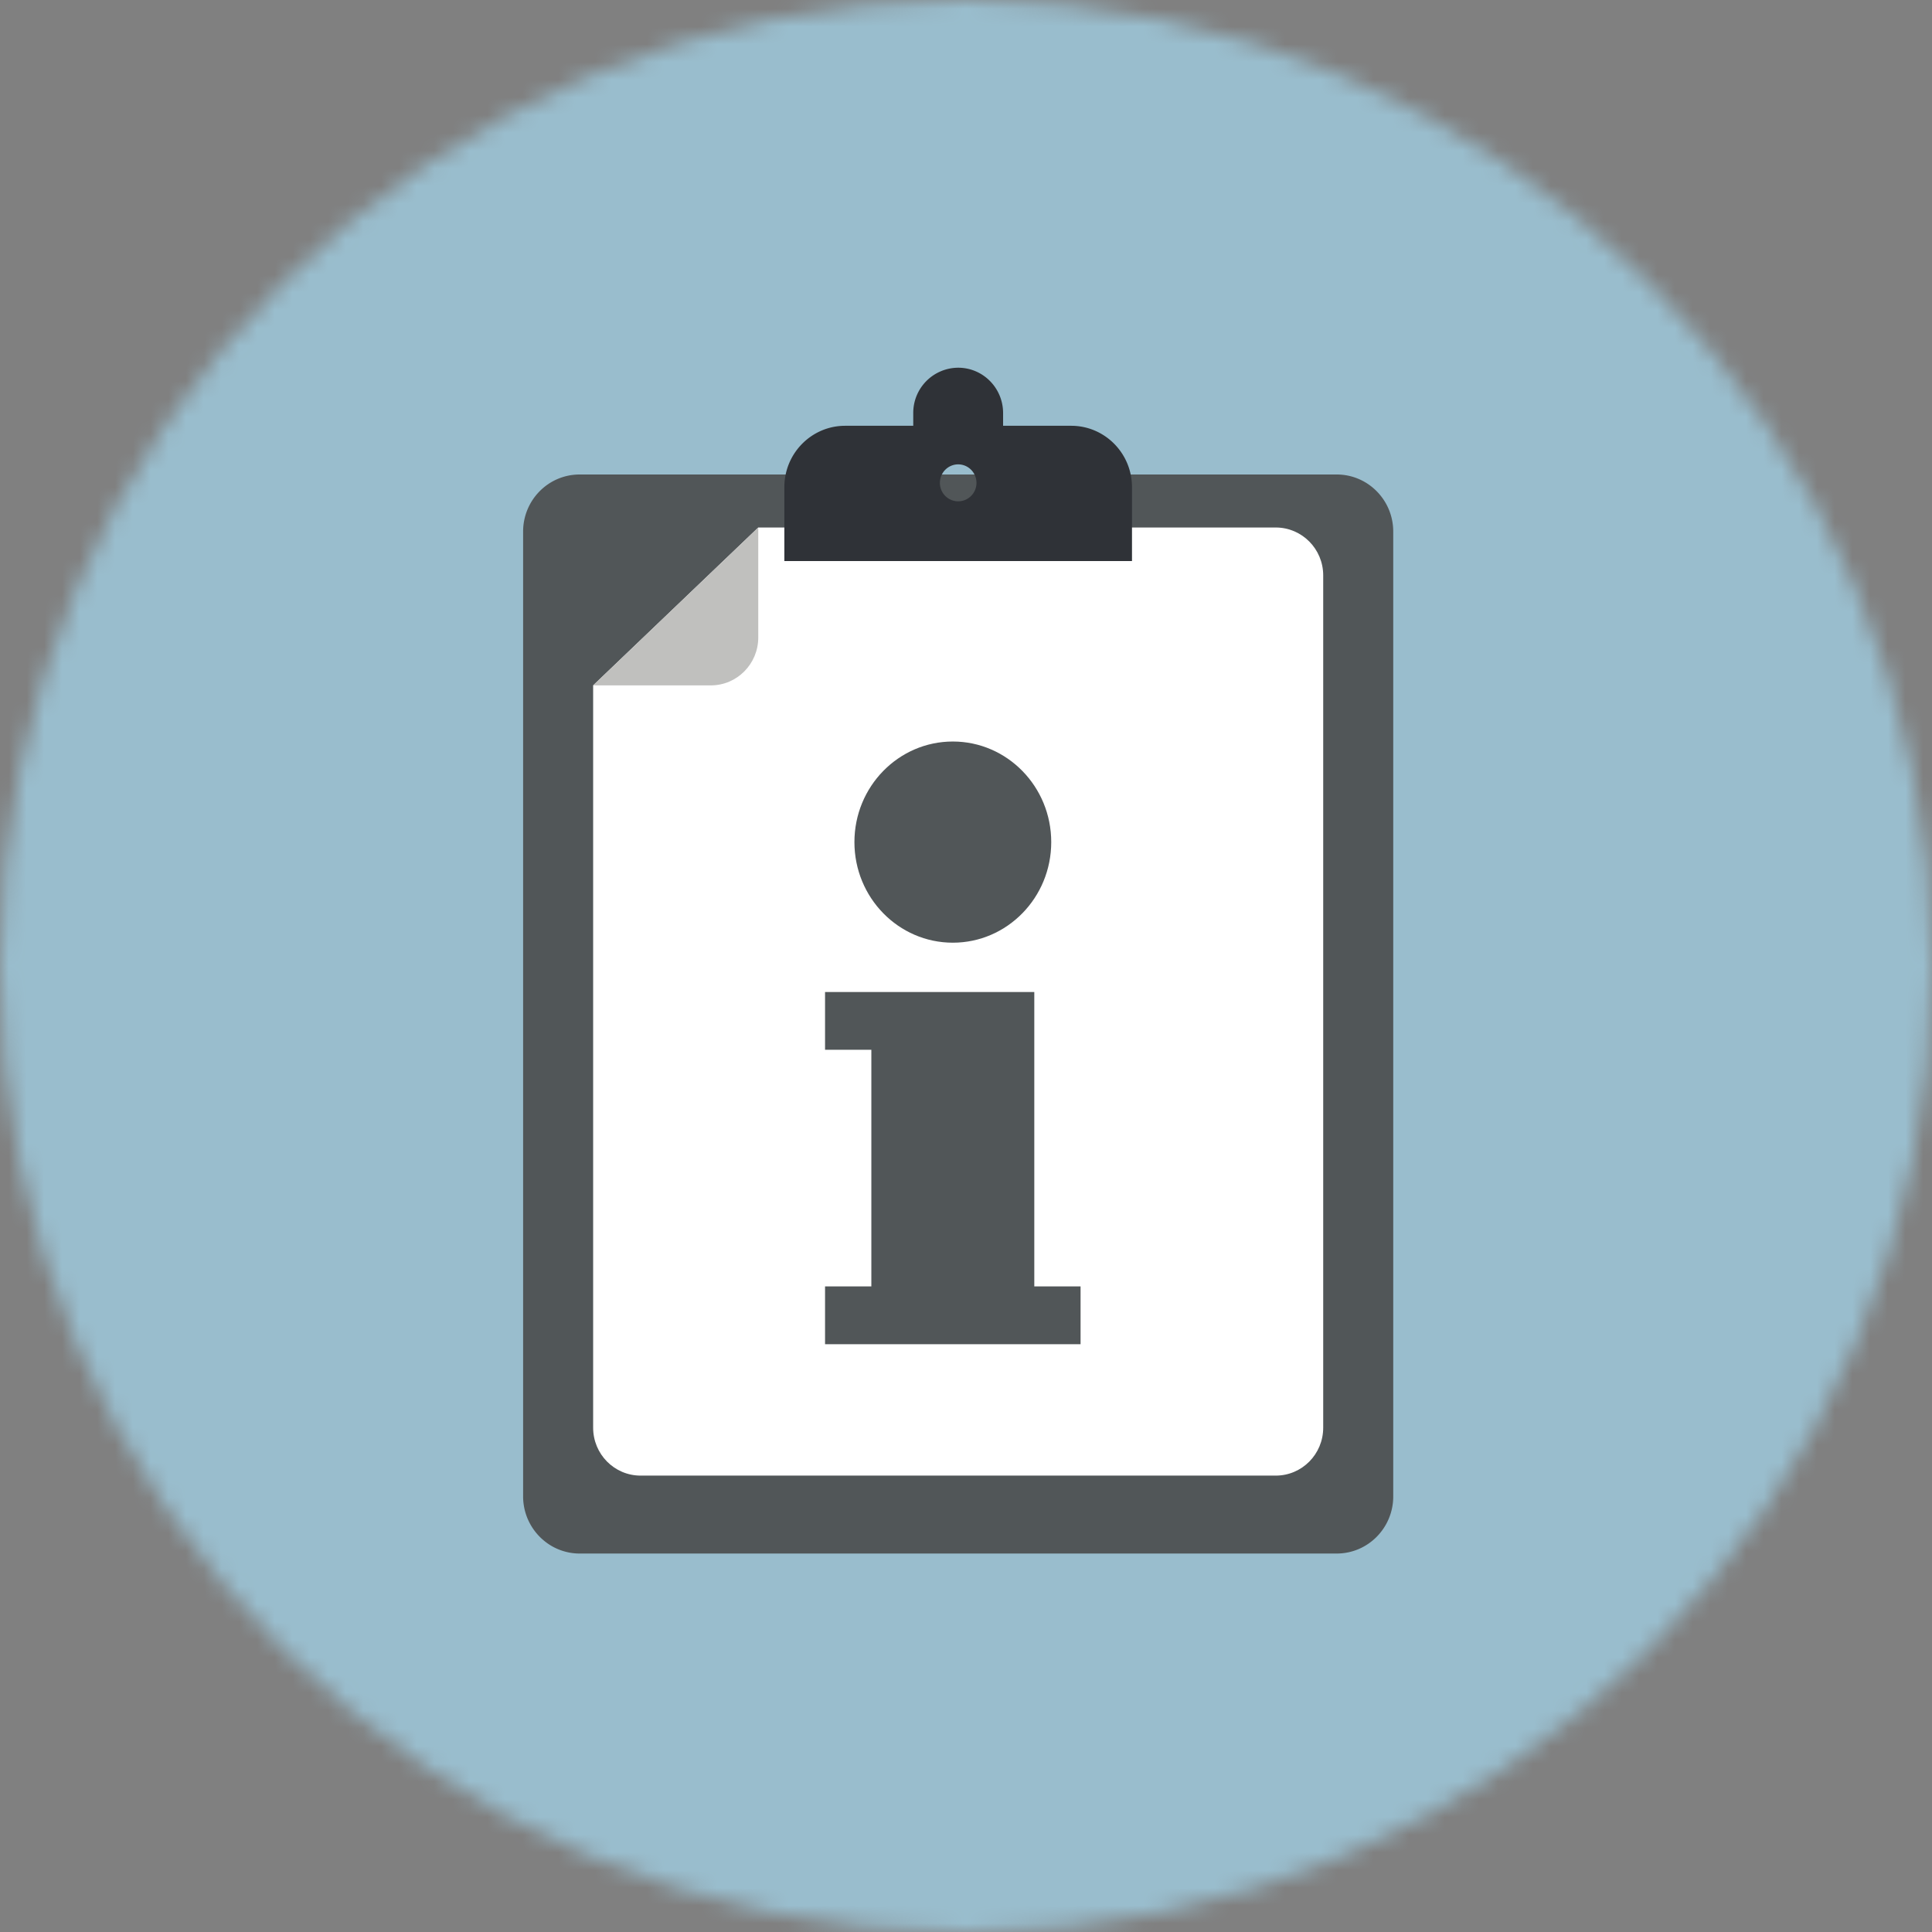 <svg width="109" height="109" xmlns="http://www.w3.org/2000/svg" xmlns:xlink="http://www.w3.org/1999/xlink"><rect width="100%" height="100%" fill="#808080" stroke="none"/><defs><circle id="a" cx="54.5" cy="54.5" r="54.5"/></defs><g fill="none" fill-rule="evenodd"><mask id="b" fill="#fff"><use xlink:href="#a"/></mask><g mask="url(#b)" fill="#99BDCD"><path d="M0 109h109V0H0z"/></g><g><path d="M75.413 26.77h-42.71c-1.763 0-3.19 1.442-3.19 3.223v54.432a3.235 3.235 0 0 0 1.164 2.485 3.154 3.154 0 0 0 2.025.738h42.711c1.763 0 3.191-1.444 3.191-3.223V29.993c0-1.781-1.428-3.223-3.19-3.223" fill="#515658"/><path d="M33.464 38.668v41.879c0 1.496 1.199 2.704 2.676 2.704h35.836c1.478 0 2.677-1.208 2.677-2.704V32.464c0-1.494-1.2-2.703-2.677-2.703H42.78l-9.316 8.907z" fill="#FFF"/><path d="M42.78 29.761v6.202c0 1.494-1.198 2.705-2.676 2.705h-6.64l9.316-8.907z" fill="#C0C0BE"/><path d="M54.06 28.283c-.571 0-1.033-.464-1.033-1.04 0-.577.462-1.044 1.032-1.044.569 0 1.032.467 1.032 1.043 0 .577-.463 1.041-1.032 1.041m6.376-4.261h-3.842v-.717c0-1.414-1.135-2.559-2.534-2.559a2.546 2.546 0 0 0-2.535 2.559v.717h-3.842c-1.893 0-3.43 1.552-3.43 3.464v4.167h19.613v-4.167c0-1.912-1.536-3.464-3.43-3.464" fill="#2F3237"/><g fill="#515658"><path d="M58.353 72.577v-16.61H46.548v3.26h2.612v13.35h-2.612v3.261h14.416v-3.261zM53.757 53.185c3.065 0 5.552-2.541 5.552-5.675s-2.487-5.675-5.552-5.675c-3.066 0-5.552 2.541-5.552 5.675s2.486 5.675 5.552 5.675"/></g></g></g></svg>
